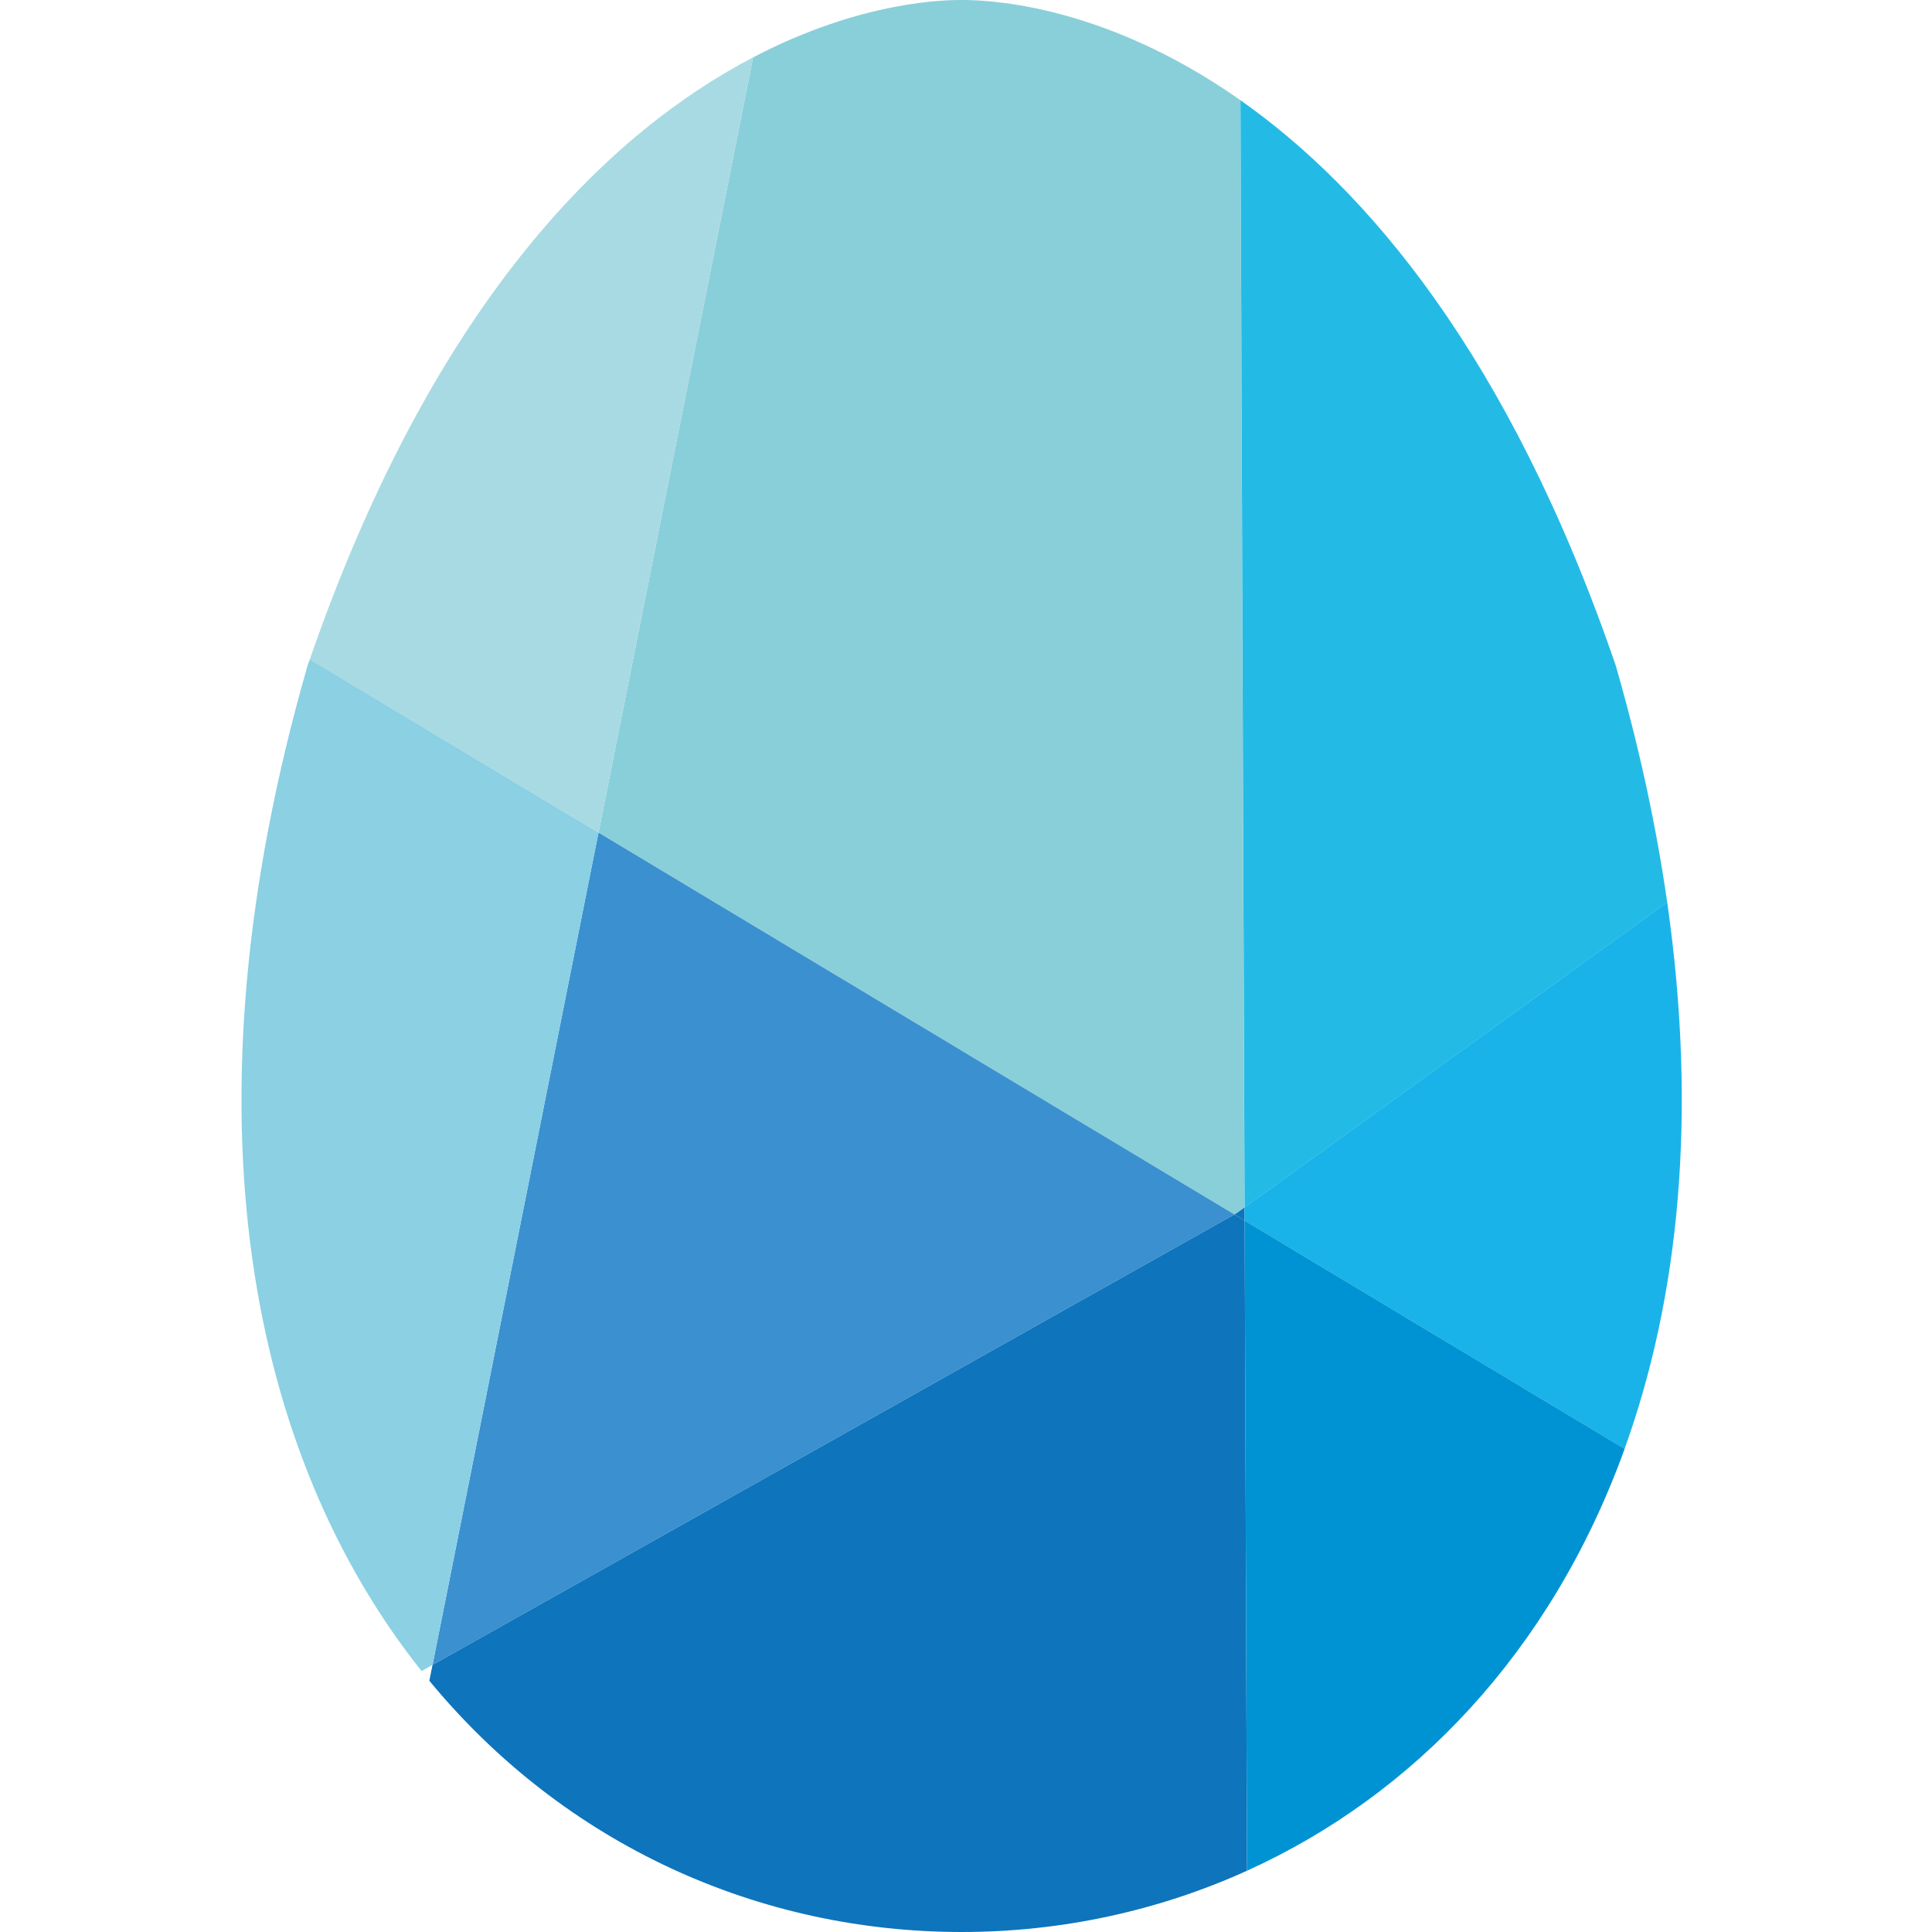 <?xml version="1.0" encoding="UTF-8"?>
<svg xmlns="http://www.w3.org/2000/svg" width="128" height="128"
     viewBox="0 0 128 128">
  <path fill-rule="nonzero" fill="rgb(53.725%, 81.176%, 85.098%)" fill-opacity="1"
        d="M 81.781 80.461 L 81.922 80.379 L 82.449 79.996 L 82.18 6.637 C 72.75 0 64.84 0 63.711 0 C 62.777 0 57.164 0 49.895 3.801 L 39.652 55.16 L 81.777 80.461 Z M 81.781 80.461 " />
  <path fill-rule="nonzero" fill="rgb(23.137%, 56.471%, 81.176%)" fill-opacity="1"
        d="M 39.652 55.16 L 28.656 110.305 L 81.781 80.461 Z M 39.652 55.16 " />
  <path fill-rule="nonzero" fill="rgb(65.882%, 85.49%, 89.02%)" fill-opacity="1"
        d="M 49.895 3.801 C 40.75 8.574 28.965 19.344 20.527 43.676 L 39.652 55.16 Z M 49.895 3.801 " />
  <path fill-rule="nonzero" fill="rgb(54.51%, 81.569%, 89.02%)" fill-opacity="1"
        d="M 39.652 55.16 L 20.527 43.676 C 20.477 43.82 20.426 43.961 20.375 44.105 C 11.789 73.961 16.645 96.535 27.93 110.711 L 28.652 110.305 Z M 39.652 55.16 " />
  <path fill-rule="nonzero" fill="rgb(13.725%, 73.333%, 90.196%)" fill-opacity="1"
        d="M 110.457 59.781 C 109.742 54.805 108.625 49.574 107.051 44.105 C 99.969 23.461 90.484 12.48 82.184 6.641 L 82.457 80 L 110.461 59.785 Z M 110.457 59.781 " />
  <path fill-rule="nonzero" fill="rgb(5.49%, 45.49%, 73.725%)" fill-opacity="1"
        d="M 82.453 79.996 L 81.922 80.379 L 81.781 80.461 L 82.457 80.871 Z M 82.453 79.996 " />
  <path fill-rule="nonzero" fill="rgb(5.49%, 45.49%, 73.725%)" fill-opacity="1"
        d="M 81.781 80.461 L 28.656 110.305 L 28.445 111.355 C 37.441 122.266 50.32 128 63.715 128 C 70.27 128 76.703 126.621 82.617 123.941 L 82.461 80.871 L 81.781 80.465 Z M 81.781 80.461 " />
  <path fill-rule="nonzero" fill="rgb(9.804%, 70.196%, 91.765%)" fill-opacity="1"
        d="M 82.457 80.871 L 107.633 95.988 C 111.215 86.059 112.484 73.934 110.457 59.781 L 82.453 79.996 L 82.453 80.863 Z M 82.457 80.871 " />
  <path fill-rule="nonzero" fill="rgb(0%, 57.647%, 83.137%)" fill-opacity="1"
        d="M 82.617 123.941 C 93.57 118.977 102.75 109.52 107.637 95.988 L 82.461 80.871 Z M 82.617 123.941 " />
</svg>
